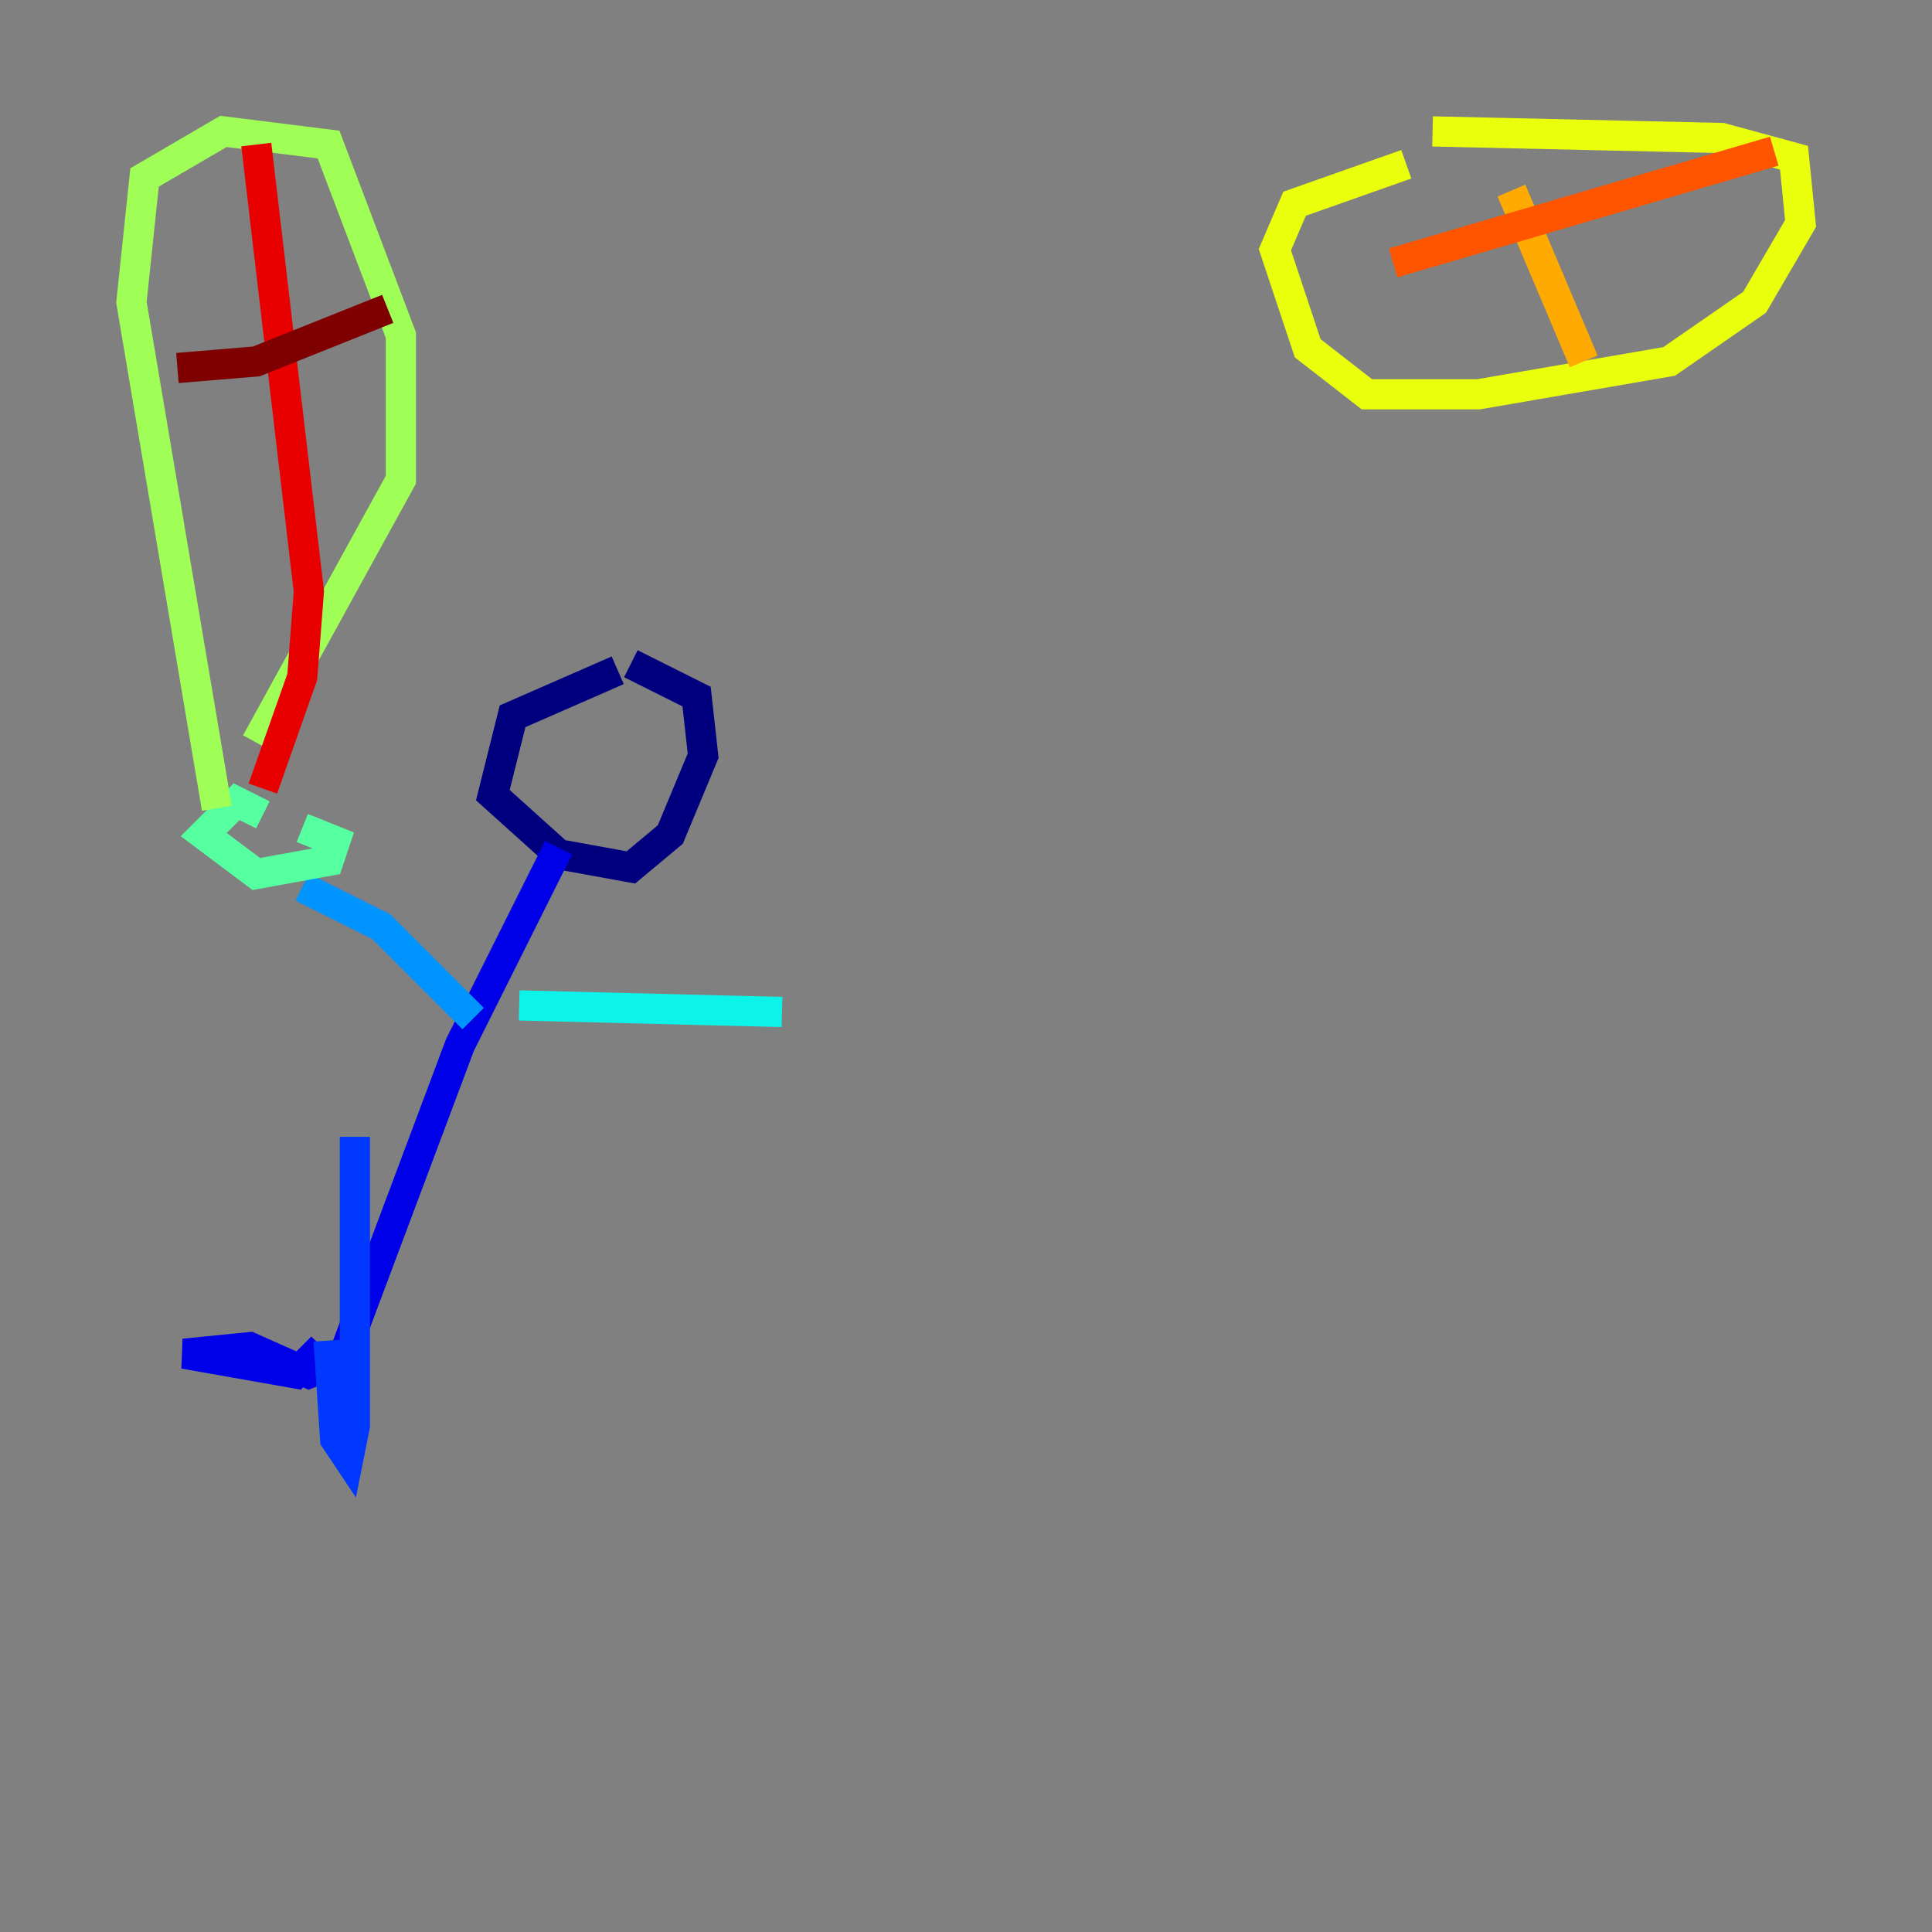 <?xml version="1.0" encoding="utf-8" ?>
<svg baseProfile="tiny" height="128" version="1.2" viewBox="0,0,128,128" width="128" xmlns="http://www.w3.org/2000/svg" xmlns:ev="http://www.w3.org/2001/xml-events" xmlns:xlink="http://www.w3.org/1999/xlink"><rect x="0" y="0" width="128" height="128" fill="#808080" stroke="none"/><defs /><polyline fill="none" points="40.925,44.408 33.959,47.456 32.653,52.68 37.007,56.599 41.796,57.469 44.408,55.292 46.585,50.068 46.15,46.15 41.796,43.973" stroke="#00007f" stroke-width="2" /><polyline fill="none" points="37.007,56.163 30.476,69.225 22.64,90.122 20.463,90.993 16.544,89.252 12.191,89.687 19.592,90.993 21.333,89.252" stroke="#0000e8" stroke-width="2" /><polyline fill="none" points="21.769,88.816 22.204,95.347 23.075,96.653 23.51,94.476 23.51,75.32" stroke="#0038ff" stroke-width="2" /><polyline fill="none" points="31.347,67.483 25.252,61.388 20.027,58.776" stroke="#0094ff" stroke-width="2" /><polyline fill="none" points="34.395,66.612 51.809,67.048" stroke="#0cf4ea" stroke-width="2" /><polyline fill="none" points="17.415,53.986 15.674,53.116 13.497,55.292 16.98,57.905 21.769,57.034 22.204,55.728 20.027,54.857" stroke="#56ffa0" stroke-width="2" /><polyline fill="none" points="14.367,53.551 8.707,20.027 9.578,11.755 14.803,8.707 21.769,9.578 26.558,22.204 26.558,31.782 16.98,49.197" stroke="#a0ff56" stroke-width="2" /><polyline fill="none" points="93.17,10.884 85.769,13.497 84.463,16.544 86.639,23.075 90.558,26.122 97.959,26.122 110.585,23.946 116.245,20.027 119.293,14.803 118.857,10.449 114.068,9.143 94.912,8.707" stroke="#eaff0c" stroke-width="2" /><polyline fill="none" points="100.136,12.626 104.925,23.946" stroke="#ffaa00" stroke-width="2" /><polyline fill="none" points="92.299,17.415 117.551,10.014" stroke="#ff5500" stroke-width="2" /><polyline fill="none" points="16.98,9.578 20.463,39.184 20.027,44.843 17.415,52.245" stroke="#e80000" stroke-width="2" /><polyline fill="none" points="11.755,24.381 16.98,23.946 25.687,20.463" stroke="#7f0000" stroke-width="2" /></svg>